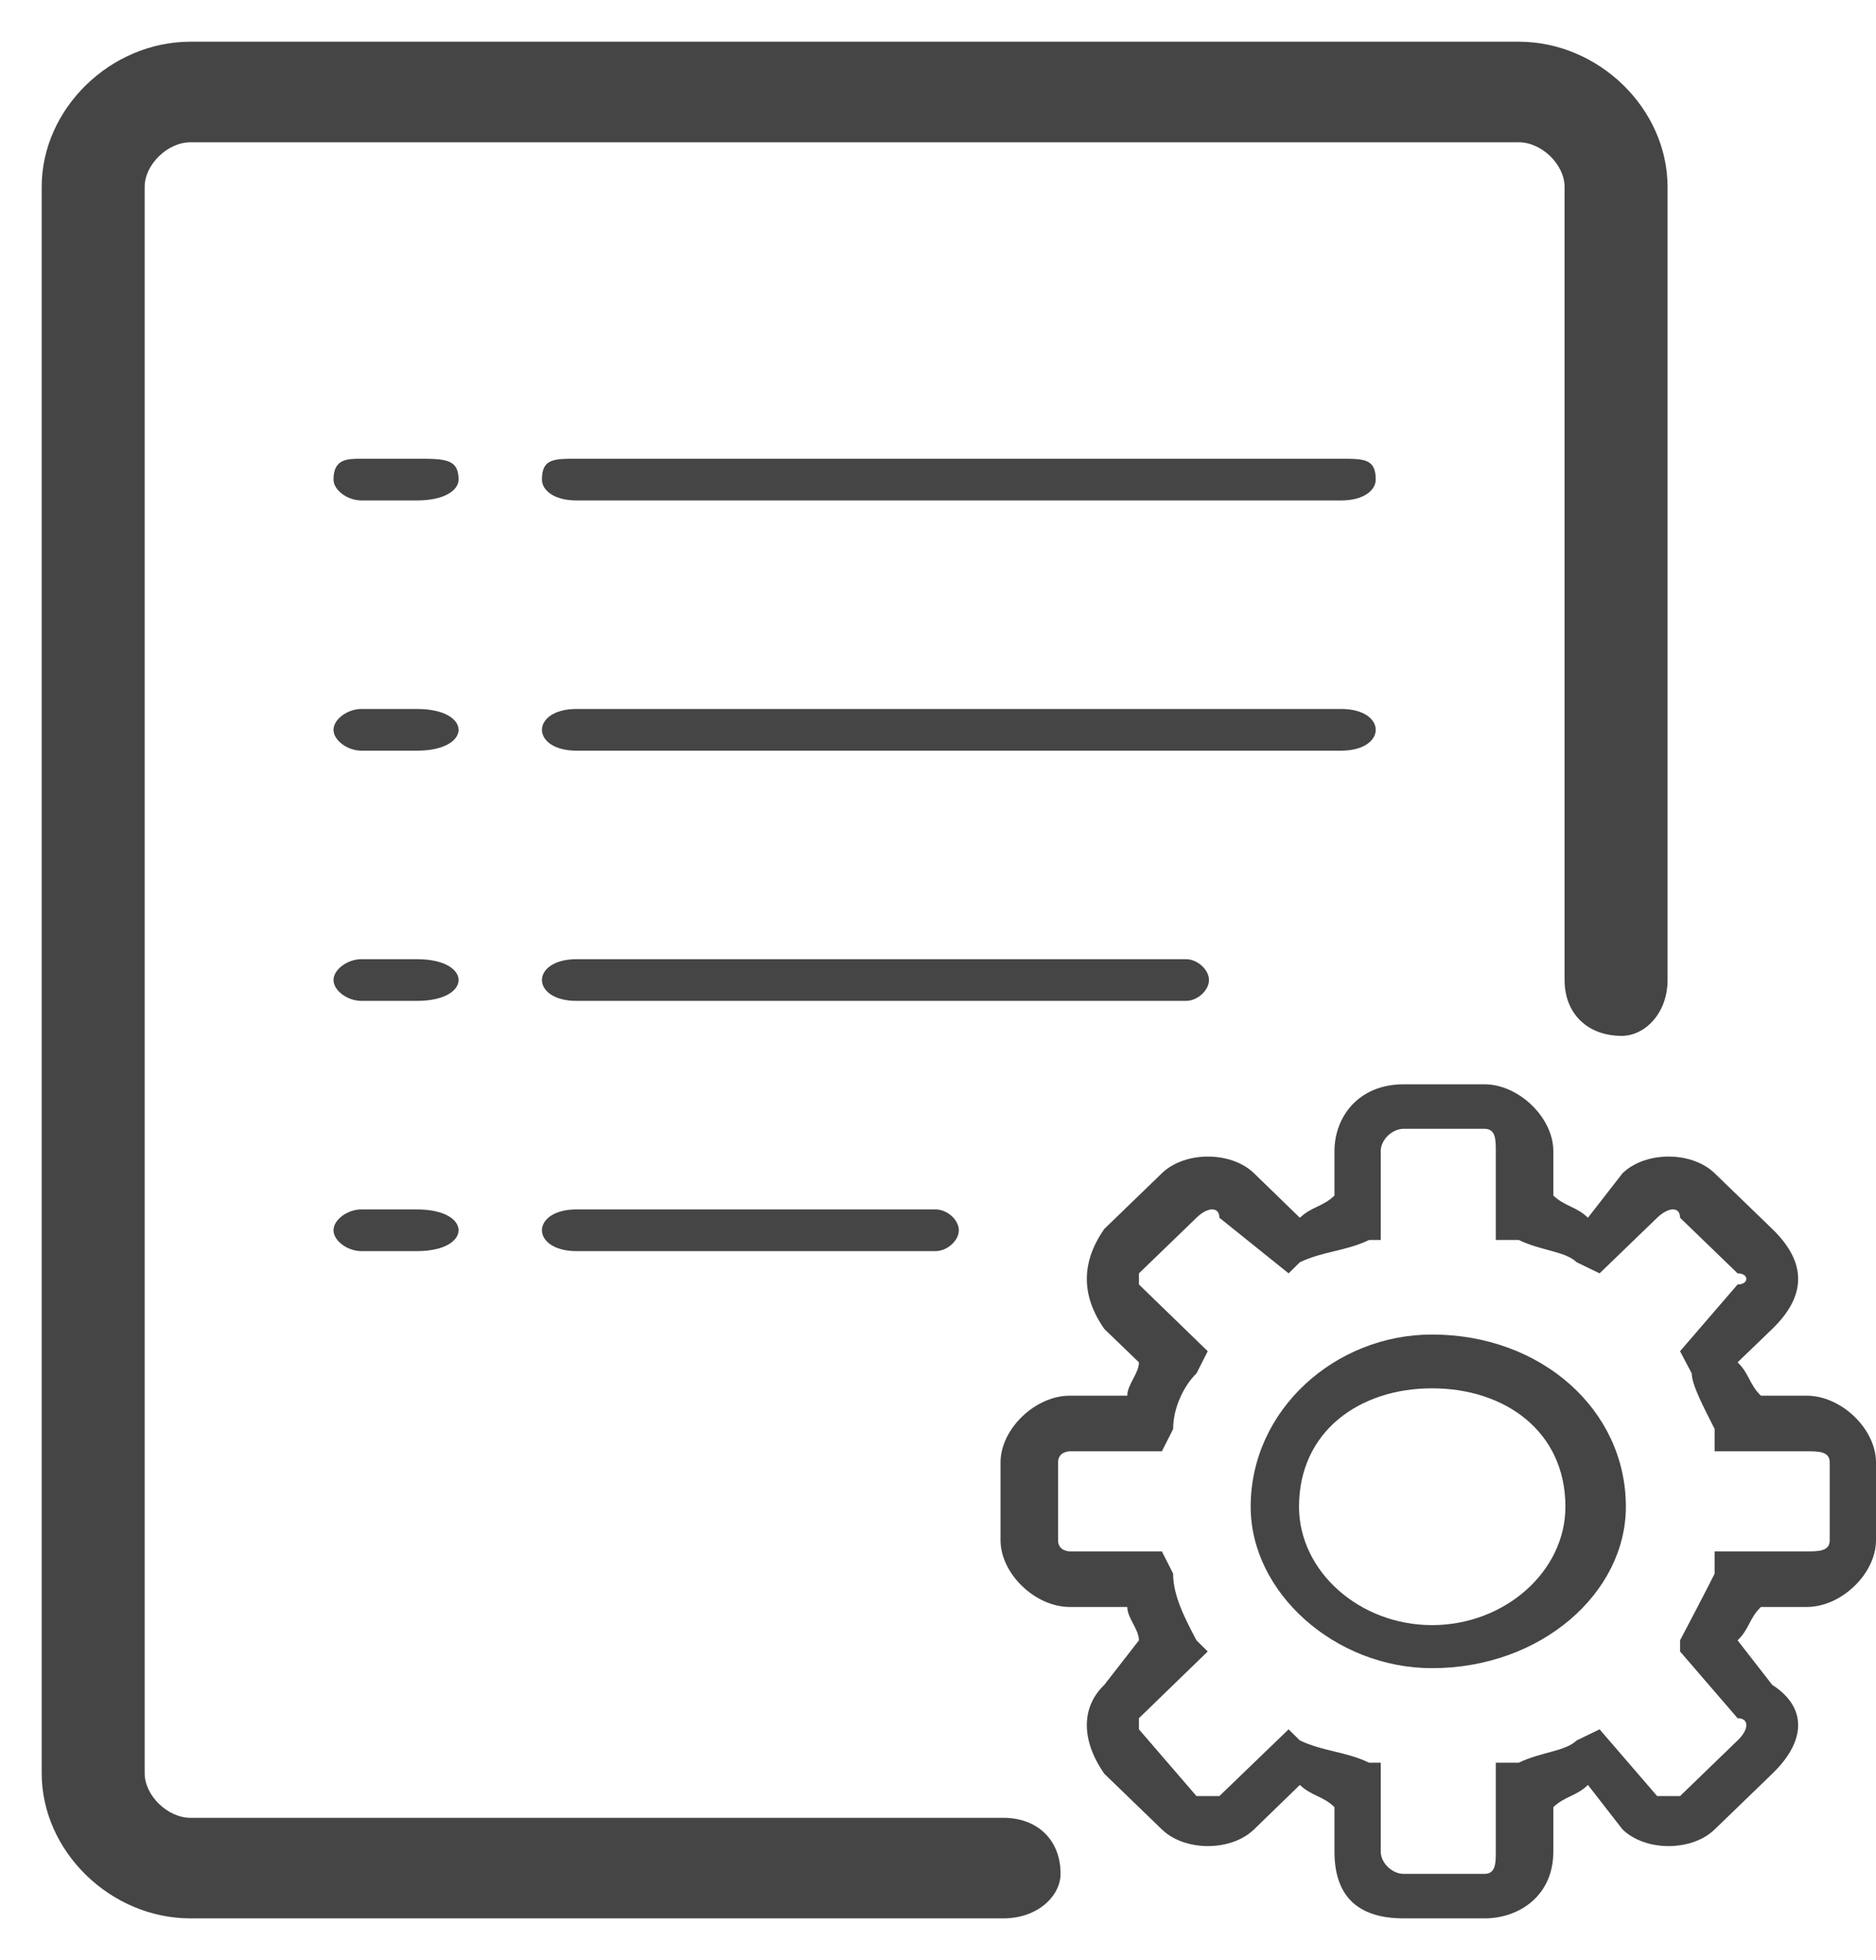 <svg width="45" height="47" xmlns="http://www.w3.org/2000/svg" xmlns:xlink="http://www.w3.org/1999/xlink" overflow="hidden"><defs><clipPath id="clip0"><rect x="1154" y="489" width="45" height="47"/></clipPath></defs><g clip-path="url(#clip0)" transform="translate(-1154 -489)"><path d="M1178.07 532.589C1158.57 532.589 1158.57 532.589 1158.57 532.589 1158.02 532.589 1157.47 532.054 1157.47 531.518 1157.47 493.482 1157.47 493.482 1157.47 493.482 1157.47 492.946 1158.02 492.411 1158.57 492.411 1190.43 492.411 1190.43 492.411 1190.43 492.411 1190.98 492.411 1191.53 492.946 1191.53 493.482 1191.53 512.5 1191.53 512.5 1191.53 512.5 1191.53 513.304 1192.08 513.839 1192.9 513.839 1193.45 513.839 1194 513.304 1194 512.5 1194 493.482 1194 493.482 1194 493.482 1194 491.607 1192.35 490 1190.43 490 1158.57 490 1158.57 490 1158.57 490 1156.65 490 1155 491.607 1155 493.482 1155 531.518 1155 531.518 1155 531.518 1155 533.393 1156.65 535 1158.57 535 1178.07 535 1178.07 535 1178.07 535 1178.89 535 1179.44 534.464 1179.44 533.929 1179.44 533.125 1178.89 532.589 1178.07 532.589Z" fill="#454545" fill-rule="evenodd"/><path d="M1197.34 522.467C1196.24 522.467 1196.24 522.467 1196.24 522.467 1195.96 522.2 1195.96 521.933 1195.68 521.667 1196.51 520.867 1196.51 520.867 1196.51 520.867 1197.34 520.067 1197.34 519.267 1196.51 518.467 1195.13 517.133 1195.13 517.133 1195.13 517.133 1194.58 516.6 1193.47 516.6 1192.92 517.133 1192.09 518.2 1192.09 518.2 1192.09 518.2 1191.82 517.933 1191.54 517.933 1191.26 517.667 1191.26 516.6 1191.26 516.6 1191.26 516.6 1191.26 515.8 1190.43 515 1189.61 515 1187.67 515 1187.67 515 1187.67 515 1186.57 515 1186.01 515.8 1186.01 516.6 1186.01 517.667 1186.01 517.667 1186.01 517.667 1185.74 517.933 1185.46 517.933 1185.18 518.2 1184.08 517.133 1184.08 517.133 1184.08 517.133 1183.53 516.6 1182.42 516.6 1181.87 517.133 1180.49 518.467 1180.49 518.467 1180.49 518.467 1179.93 519.267 1179.93 520.067 1180.49 520.867 1181.32 521.667 1181.32 521.667 1181.32 521.667 1181.32 521.933 1181.04 522.2 1181.04 522.467 1179.66 522.467 1179.66 522.467 1179.66 522.467 1178.83 522.467 1178 523.267 1178 524.067 1178 525.933 1178 525.933 1178 525.933 1178 526.733 1178.83 527.533 1179.66 527.533 1181.04 527.533 1181.04 527.533 1181.04 527.533 1181.04 527.8 1181.32 528.067 1181.32 528.333 1180.49 529.4 1180.49 529.4 1180.49 529.4 1179.93 529.933 1179.93 530.733 1180.49 531.533 1181.87 532.867 1181.87 532.867 1181.87 532.867 1182.42 533.4 1183.53 533.4 1184.08 532.867 1185.18 531.8 1185.18 531.8 1185.18 531.8 1185.46 532.067 1185.74 532.067 1186.01 532.333 1186.01 533.4 1186.01 533.4 1186.01 533.4 1186.01 534.467 1186.57 535 1187.67 535 1189.61 535 1189.61 535 1189.61 535 1190.43 535 1191.26 534.467 1191.26 533.4 1191.26 532.333 1191.26 532.333 1191.26 532.333 1191.54 532.067 1191.82 532.067 1192.09 531.8 1192.92 532.867 1192.92 532.867 1192.92 532.867 1193.47 533.4 1194.58 533.4 1195.13 532.867 1196.51 531.533 1196.51 531.533 1196.51 531.533 1197.34 530.733 1197.34 529.933 1196.51 529.4 1195.68 528.333 1195.68 528.333 1195.68 528.333 1195.96 528.067 1195.96 527.8 1196.24 527.533 1197.34 527.533 1197.34 527.533 1197.34 527.533 1198.17 527.533 1199 526.733 1199 525.933 1199 524.067 1199 524.067 1199 524.067 1199 523.267 1198.17 522.467 1197.34 522.467ZM1197.89 525.933C1197.89 526.2 1197.62 526.2 1197.34 526.2 1195.13 526.2 1195.13 526.2 1195.13 526.2 1195.13 526.733 1195.13 526.733 1195.13 526.733 1194.86 527.267 1194.58 527.8 1194.3 528.333 1194.3 528.6 1194.3 528.6 1194.3 528.6 1195.68 530.2 1195.68 530.2 1195.68 530.2 1195.96 530.2 1195.96 530.467 1195.68 530.733 1194.3 532.067 1194.3 532.067 1194.3 532.067 1194.3 532.067 1194.03 532.067 1193.75 532.067 1192.37 530.467 1192.37 530.467 1192.37 530.467 1191.82 530.733 1191.82 530.733 1191.82 530.733 1191.54 531 1190.99 531 1190.43 531.267 1189.88 531.267 1189.88 531.267 1189.88 531.267 1189.88 533.4 1189.88 533.4 1189.88 533.4 1189.88 533.667 1189.88 533.933 1189.61 533.933 1187.67 533.933 1187.67 533.933 1187.67 533.933 1187.39 533.933 1187.12 533.667 1187.12 533.4 1187.12 531.267 1187.12 531.267 1187.12 531.267 1186.84 531.267 1186.84 531.267 1186.84 531.267 1186.29 531 1185.74 531 1185.18 530.733 1184.91 530.467 1184.91 530.467 1184.91 530.467 1183.25 532.067 1183.25 532.067 1183.25 532.067 1183.25 532.067 1182.97 532.067 1182.7 532.067 1181.32 530.467 1181.32 530.467 1181.32 530.467 1181.32 530.467 1181.32 530.2 1181.32 530.2 1182.97 528.6 1182.97 528.6 1182.97 528.6 1182.7 528.333 1182.7 528.333 1182.7 528.333 1182.42 527.8 1182.14 527.267 1182.14 526.733 1181.87 526.2 1181.87 526.2 1181.87 526.2 1179.66 526.2 1179.66 526.2 1179.66 526.2 1179.66 526.2 1179.38 526.2 1179.38 525.933 1179.38 524.067 1179.38 524.067 1179.38 524.067 1179.38 523.8 1179.66 523.8 1179.66 523.8 1181.87 523.8 1181.87 523.8 1181.87 523.8 1182.14 523.267 1182.14 523.267 1182.14 523.267 1182.14 522.733 1182.42 522.2 1182.7 521.933 1182.97 521.4 1182.97 521.4 1182.97 521.4 1181.32 519.8 1181.32 519.8 1181.32 519.8 1181.32 519.8 1181.32 519.533 1181.32 519.533 1182.7 518.2 1182.7 518.2 1182.7 518.2 1182.97 517.933 1183.25 517.933 1183.25 518.2 1184.91 519.533 1184.91 519.533 1184.91 519.533 1185.18 519.267 1185.18 519.267 1185.18 519.267 1185.74 519 1186.29 519 1186.84 518.733 1187.12 518.733 1187.12 518.733 1187.12 518.733 1187.12 516.6 1187.12 516.6 1187.12 516.6 1187.12 516.333 1187.39 516.067 1187.67 516.067 1189.61 516.067 1189.61 516.067 1189.61 516.067 1189.88 516.067 1189.88 516.333 1189.88 516.6 1189.88 518.733 1189.88 518.733 1189.88 518.733 1190.43 518.733 1190.43 518.733 1190.43 518.733 1190.99 519 1191.54 519 1191.82 519.267 1192.37 519.533 1192.37 519.533 1192.37 519.533 1193.75 518.2 1193.75 518.2 1193.75 518.2 1194.03 517.933 1194.3 517.933 1194.3 518.2 1195.68 519.533 1195.68 519.533 1195.68 519.533 1195.96 519.533 1195.96 519.8 1195.68 519.8 1194.3 521.4 1194.3 521.4 1194.3 521.4 1194.58 521.933 1194.58 521.933 1194.58 521.933 1194.58 522.2 1194.86 522.733 1195.13 523.267 1195.13 523.8 1195.13 523.8 1195.13 523.8 1197.34 523.8 1197.34 523.8 1197.34 523.8 1197.62 523.8 1197.89 523.8 1197.89 524.067L1197.89 525.933Z" fill="#454545" fill-rule="evenodd"/><path d="M1188.35 521C1186.03 521 1184 522.806 1184 525.129 1184 527.194 1186.03 529 1188.35 529 1190.97 529 1193 527.194 1193 525.129 1193 522.806 1190.97 521 1188.35 521ZM1188.35 527.968C1186.61 527.968 1185.16 526.677 1185.16 525.129 1185.16 523.323 1186.61 522.29 1188.35 522.29 1190.1 522.29 1191.55 523.323 1191.55 525.129 1191.55 526.677 1190.1 527.968 1188.35 527.968Z" fill="#454545" fill-rule="evenodd"/><path d="M1186.17 500C1167.83 500 1167.83 500 1167.83 500 1167.28 500 1167 500 1167 500.5 1167 500.75 1167.28 501 1167.83 501 1186.17 501 1186.17 501 1186.17 501 1186.72 501 1187 500.75 1187 500.5 1187 500 1186.72 500 1186.17 500Z" fill="#454545" fill-rule="evenodd"/><path d="M1164 500C1162.67 500 1162.67 500 1162.67 500 1162.33 500 1162 500 1162 500.5 1162 500.75 1162.33 501 1162.67 501 1164 501 1164 501 1164 501 1164.67 501 1165 500.75 1165 500.5 1165 500 1164.67 500 1164 500Z" fill="#454545" fill-rule="evenodd"/><path d="M1187 506.5C1187 506.25 1186.72 506 1186.17 506 1167.83 506 1167.83 506 1167.83 506 1167.28 506 1167 506.25 1167 506.5 1167 506.75 1167.28 507 1167.83 507 1186.17 507 1186.17 507 1186.17 507 1186.72 507 1187 506.75 1187 506.5Z" fill="#454545" fill-rule="evenodd"/><path d="M1164 506C1162.67 506 1162.67 506 1162.67 506 1162.33 506 1162 506.25 1162 506.5 1162 506.75 1162.33 507 1162.67 507 1164 507 1164 507 1164 507 1164.67 507 1165 506.75 1165 506.5 1165 506.25 1164.67 506 1164 506Z" fill="#454545" fill-rule="evenodd"/><path d="M1183 512.5C1183 512.25 1182.72 512 1182.45 512 1167.83 512 1167.83 512 1167.83 512 1167.28 512 1167 512.25 1167 512.5 1167 512.75 1167.28 513 1167.83 513 1182.45 513 1182.45 513 1182.45 513 1182.72 513 1183 512.75 1183 512.5Z" fill="#454545" fill-rule="evenodd"/><path d="M1164 512C1162.67 512 1162.67 512 1162.67 512 1162.33 512 1162 512.25 1162 512.5 1162 512.75 1162.33 513 1162.67 513 1164 513 1164 513 1164 513 1164.67 513 1165 512.75 1165 512.5 1165 512.25 1164.67 512 1164 512Z" fill="#454545" fill-rule="evenodd"/><path d="M1167.83 518C1167.28 518 1167 518.25 1167 518.5 1167 518.75 1167.28 519 1167.83 519 1176.44 519 1176.44 519 1176.44 519 1176.72 519 1177 518.75 1177 518.5 1177 518.25 1176.72 518 1176.44 518L1167.83 518Z" fill="#454545" fill-rule="evenodd"/><path d="M1162.67 518C1162.33 518 1162 518.25 1162 518.5 1162 518.75 1162.33 519 1162.67 519 1164 519 1164 519 1164 519 1164.67 519 1165 518.75 1165 518.5 1165 518.25 1164.67 518 1164 518L1162.67 518Z" fill="#454545" fill-rule="evenodd"/></g></svg>